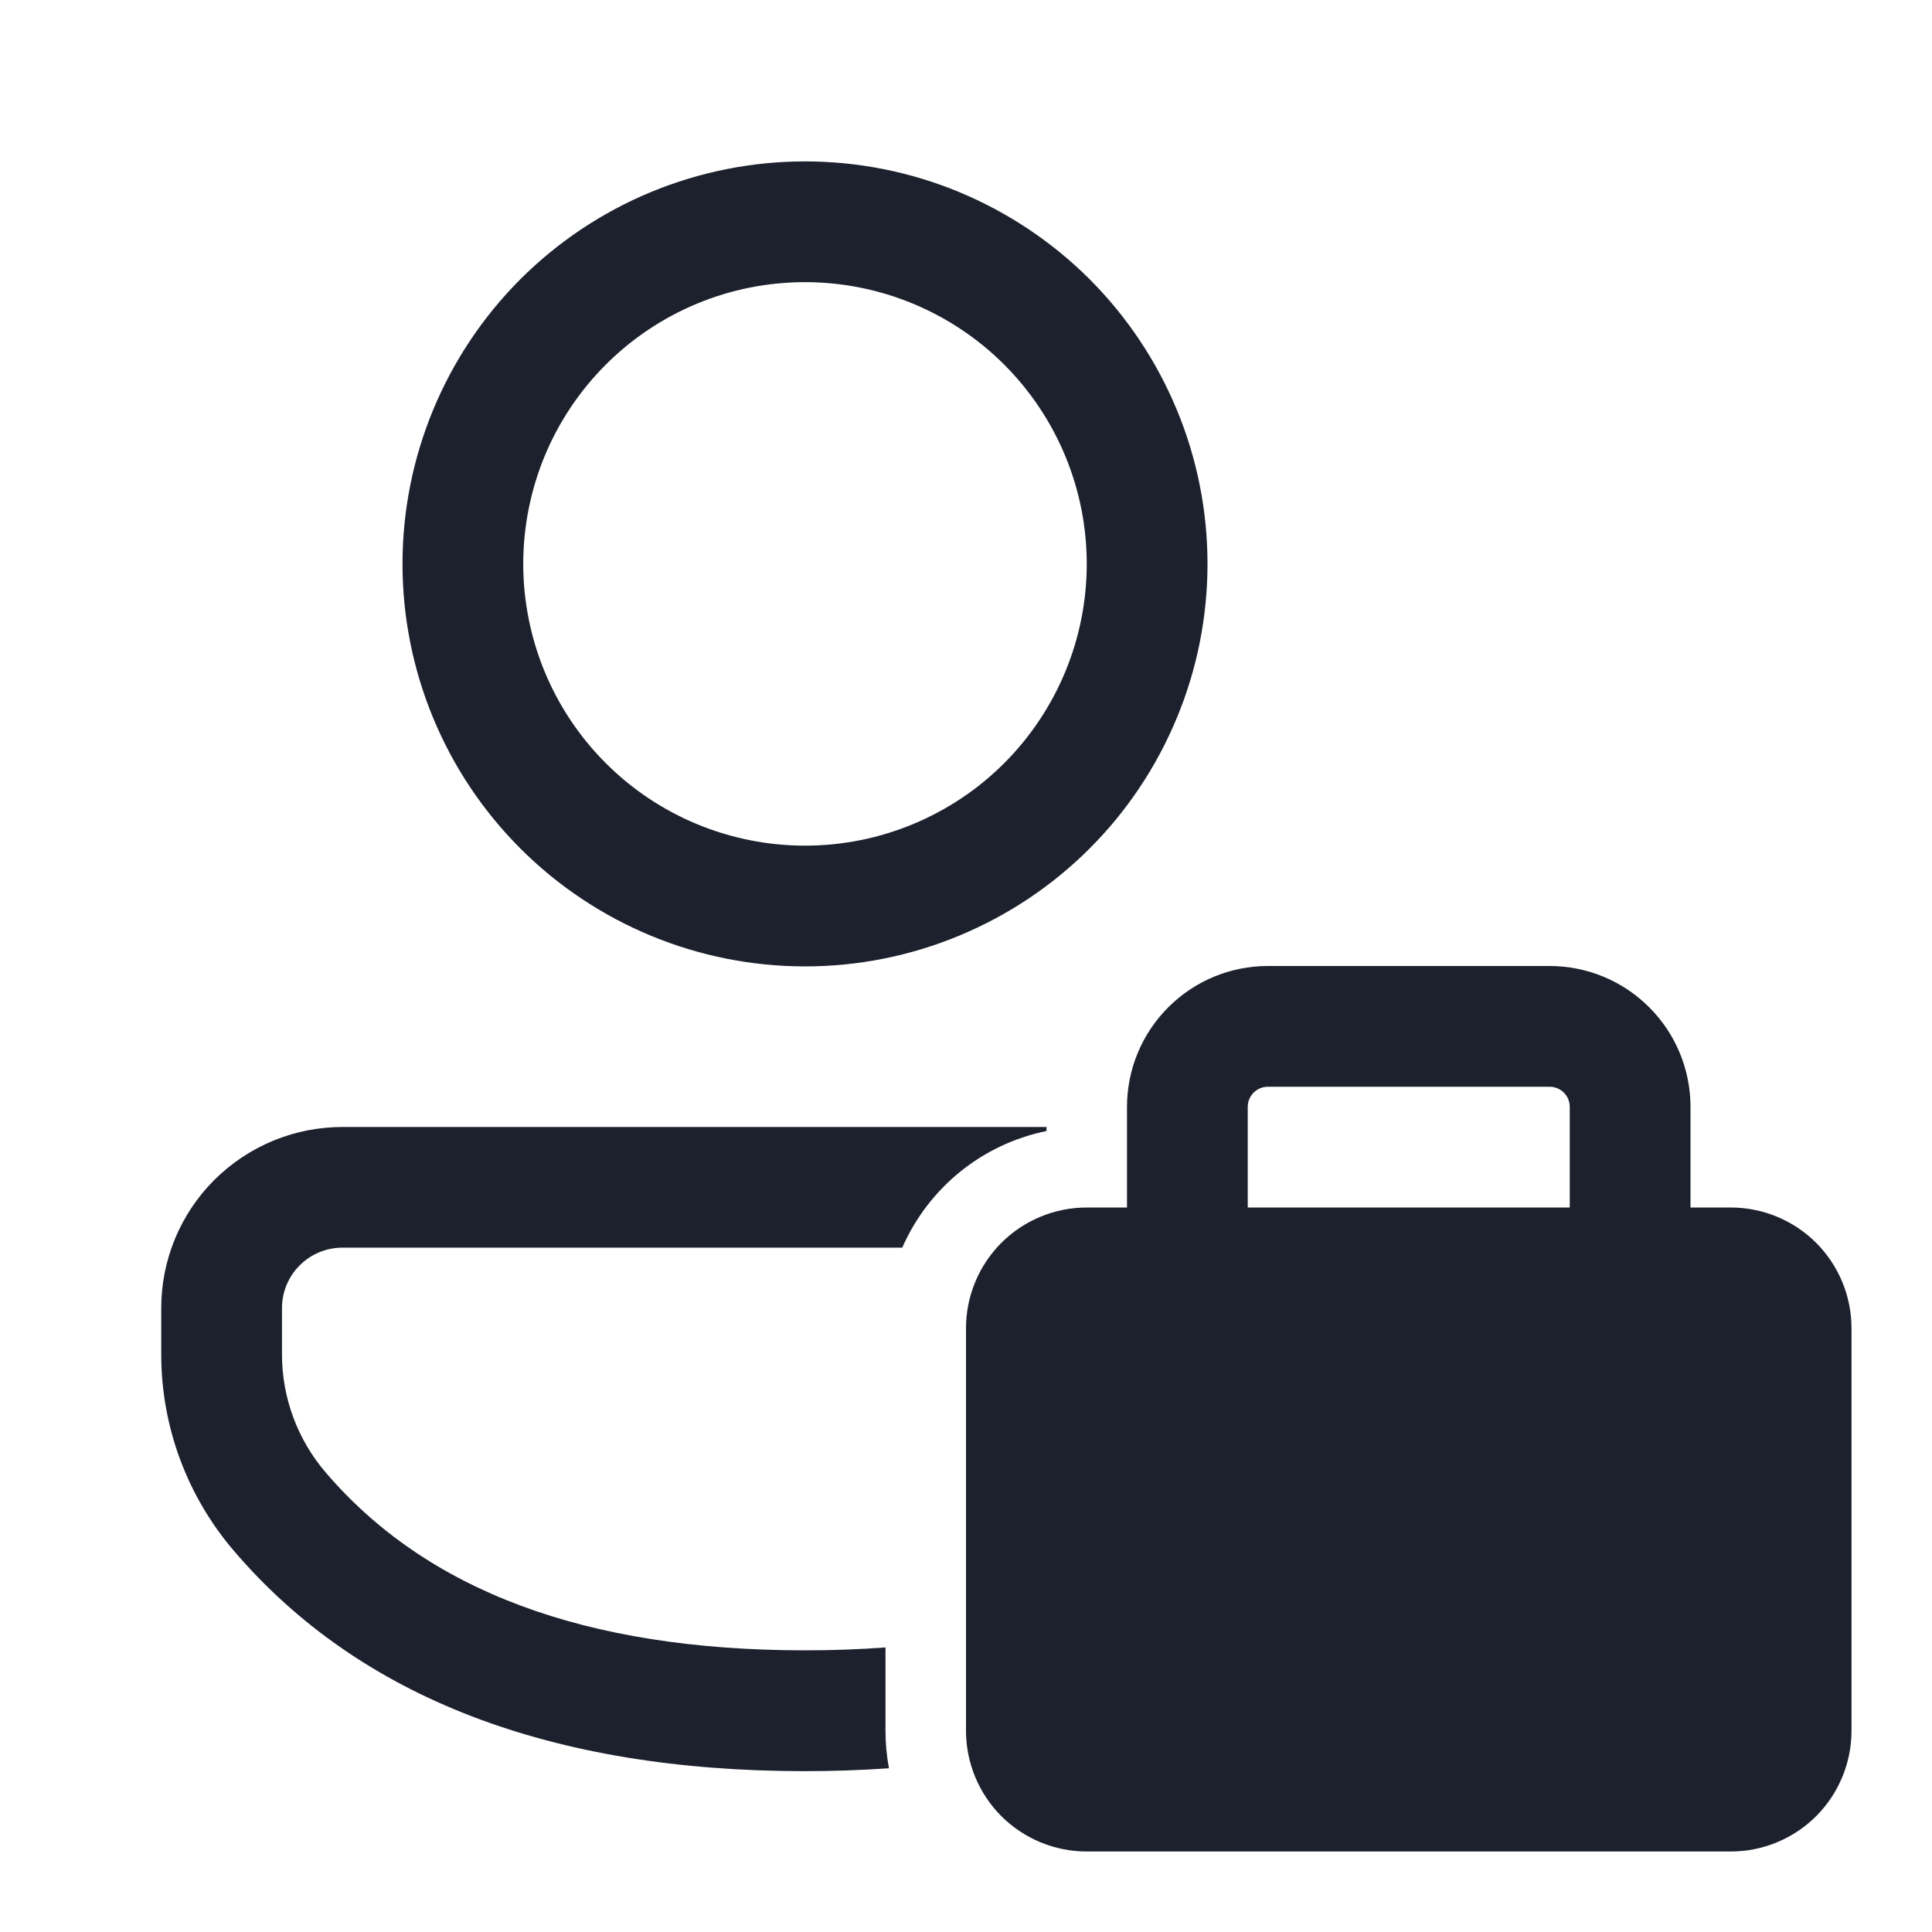 <svg width="24" height="24" viewBox="0 0 24 24" fill="none" xmlns="http://www.w3.org/2000/svg">
<path d="M13 14.05V14H4.253C3.958 14 3.665 14.058 3.392 14.171C3.119 14.284 2.871 14.45 2.662 14.658C2.453 14.867 2.287 15.115 2.174 15.388C2.061 15.661 2.003 15.954 2.003 16.249V16.827C2.003 17.719 2.323 18.583 2.903 19.262C4.468 21.096 6.854 22.002 10 22.002C10.358 22.002 10.706 21.989 11.043 21.966C11.014 21.812 11 21.656 11 21.5V20.465C10.679 20.489 10.346 20.501 10 20.501C7.262 20.501 5.296 19.755 4.043 18.288C3.695 17.881 3.503 17.362 3.503 16.826V16.249C3.503 16.05 3.582 15.859 3.723 15.719C3.863 15.578 4.054 15.499 4.253 15.499H11.208C11.369 15.132 11.616 14.808 11.927 14.556C12.239 14.304 12.607 14.13 13 14.05Z" fill="#1C212D"/>
<path d="M10 2.005C10.657 2.005 11.307 2.134 11.913 2.385C12.52 2.637 13.071 3.005 13.536 3.469C14 3.934 14.368 4.485 14.619 5.091C14.871 5.698 15 6.348 15 7.005C15 7.661 14.871 8.312 14.619 8.918C14.368 9.525 14 10.076 13.536 10.54C13.071 11.005 12.52 11.373 11.913 11.624C11.307 11.876 10.657 12.005 10 12.005C8.674 12.005 7.402 11.478 6.464 10.54C5.527 9.603 5 8.331 5 7.005C5 5.679 5.527 4.407 6.464 3.469C7.402 2.532 8.674 2.005 10 2.005V2.005ZM10 3.505C9.54 3.505 9.085 3.595 8.661 3.771C8.236 3.947 7.85 4.205 7.525 4.53C7.2 4.855 6.942 5.241 6.766 5.665C6.591 6.09 6.5 6.545 6.5 7.005C6.5 7.465 6.591 7.92 6.766 8.344C6.942 8.769 7.2 9.155 7.525 9.48C7.85 9.805 8.236 10.063 8.661 10.239C9.085 10.414 9.54 10.505 10 10.505C10.928 10.505 11.819 10.136 12.475 9.48C13.131 8.823 13.5 7.933 13.5 7.005C13.5 6.077 13.131 5.186 12.475 4.53C11.819 3.874 10.928 3.505 10 3.505V3.505Z" fill="#1C212D"/>
<path d="M14 15H13.5C13.102 15 12.721 15.158 12.439 15.439C12.158 15.721 12 16.102 12 16.5V21.5C12 21.898 12.158 22.279 12.439 22.561C12.721 22.842 13.102 23 13.5 23H21.5C21.898 23 22.279 22.842 22.561 22.561C22.842 22.279 23 21.898 23 21.5V16.5C23 16.102 22.842 15.721 22.561 15.439C22.279 15.158 21.898 15 21.5 15H21V13.75C21 13.286 20.816 12.841 20.487 12.513C20.159 12.184 19.714 12 19.25 12H15.75C15.286 12 14.841 12.184 14.513 12.513C14.184 12.841 14 13.286 14 13.75V15ZM15.5 13.75C15.5 13.684 15.526 13.62 15.573 13.573C15.62 13.526 15.684 13.5 15.75 13.5H19.25C19.316 13.5 19.38 13.526 19.427 13.573C19.474 13.62 19.5 13.684 19.5 13.75V15H15.5V13.75Z" fill="#1C212D"/>
</svg>
